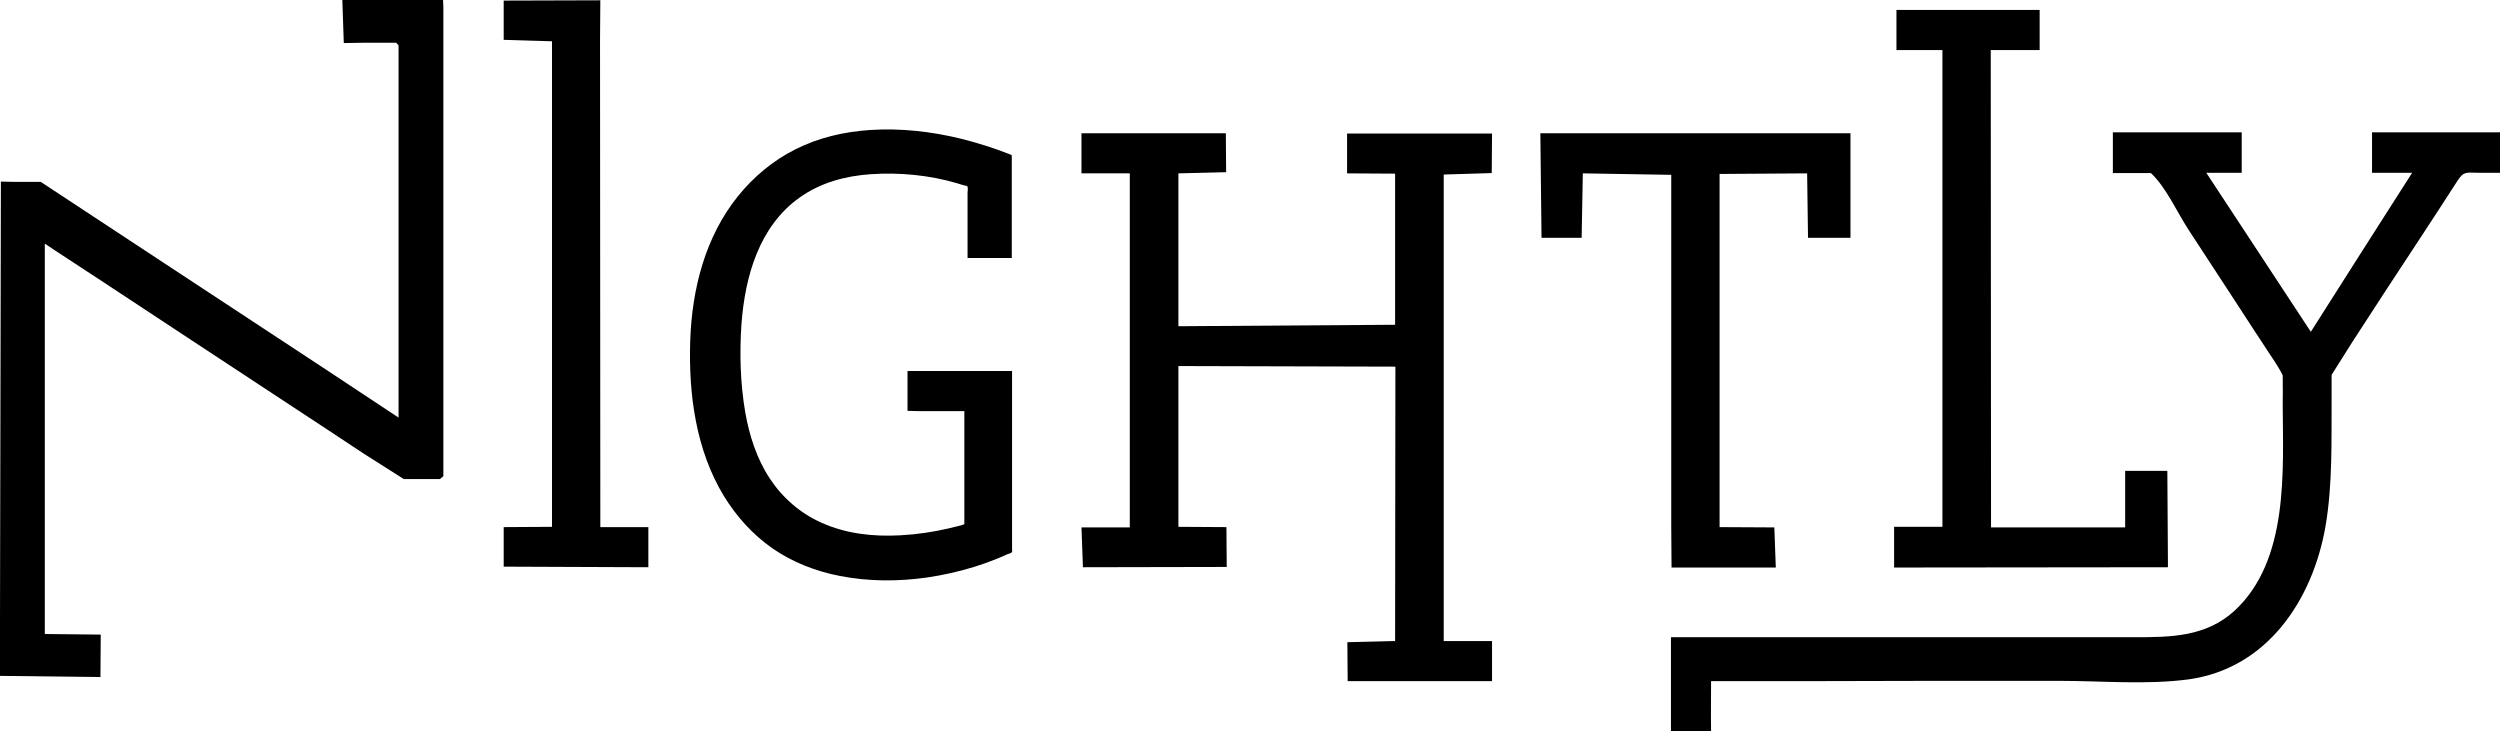 <?xml version="1.0" encoding="utf-8"?>
<svg version="1.1" xmlns="http://www.w3.org/2000/svg" xmlns:xlink="http://www.w3.org/1999/xlink" x="0px" y="0px"
	 viewBox="0 0 853.7 249.7" xml:space="preserve">
	<g>
		<path class="letter-n" d="M309.9,140.3v-13.6h5.7c0,0,10.4,0,15.6,0c2.8,0,5.6,0,8.4,0c1,0,6,0,6,0s0,4.6,0,5.3c0,2.8,0,5.6,0,8.4
			c0,15.2,0,30.4,0,45.6c0,0.6,0,1.1,0,1.7c0,0.2,0.1,0.6,0,0.8c-0.1,0.3-1.3,0.7-1.7,0.8c-1.2,0.6-2.5,1.1-3.7,1.6
			c-2.5,1-5,1.9-7.6,2.7c-5.2,1.6-10.6,2.8-16,3.6c-9.8,1.4-19.9,1.4-29.7-0.5c-8.3-1.6-16.3-4.7-23.2-9.5
			c-6.7-4.7-12.2-10.8-16.5-17.8c-9.6-15.8-12.1-34.9-11.5-53.1c0.6-17.6,5.1-35.4,16.3-49.3c5.3-6.6,12-12.2,19.6-16
			c7.9-4,16.6-6,25.4-6.6c10.5-0.7,21.1,0.5,31.3,3c5.5,1.4,11,3.1,16.3,5.2c0.9,0.4,0.9,0.2,0.9,0.9c0,0.6,0,1.2,0,1.8
			c0,6.7,0,13.4,0,20c0,3.3,0,6.7,0,10c0,0.8,0,2.8,0,2.8l-15.1,0c0,0,0-1.5,0-2.4c0-6.7,0-13.4,0-20c0-0.5,0.2-1.3,0-1.8
			c0-0.1,0-0.2,0-0.2c-0.2-0.3-1.3-0.4-1.6-0.5c-0.6-0.2-1.3-0.4-1.9-0.6c-9.5-2.8-19.8-3.8-29.7-3.1c-8.6,0.6-17.1,2.9-24.2,8
			c-13.8,9.8-18.6,27-19.8,43.1c-0.7,10.1-0.4,20.4,1.3,30.3c1.4,7.9,3.9,15.7,8.3,22.4c4.3,6.6,10.4,11.9,17.5,15.1
			c8.5,3.9,17.9,4.9,27.1,4.4c5.6-0.3,11.2-1.1,16.7-2.4c1.4-0.3,2.7-0.7,4.1-1c0.3-0.1,1.1-0.4,1.1-0.4s0-0.8,0-1.1
			c0-4.3,0-8.6,0-12.9c0-5.3,0-10.6,0-15.9c0-1.3,0-8.7,0-8.7s-0.8,0-1.5,0c-4.7,0-9.4,0-14,0L309.9,140.3z"/>
		<path class="letter-i" d="M204.9,13.8l0.1,166.2h16.4l0,13.7l-49.4-0.2v-13.5l16.5-0.1V14.1l-16.5-0.5V0.2l33-0.1L204.9,13.8L204.9,13.8z
			"/>
		<path class="letter-g" d="M369.3,180.1l16.5,0V59.2l-16.5,0l0-13.7h49.3l0.1,13.3l-16.3,0.4l0,52.2l74-0.5V59.3l-16.4-0.1L460,45.6
			l49.5,0l-0.1,13.5L493,59.6v159.3l16.5,0v13.7h-49.3l-0.1-13.3l16.3-0.4l0.1-93.7l-74.1-0.2l0,54.9l16.4,0.1l0.1,13.6l-49.1,0.1
			L369.3,180.1L369.3,180.1z"/>
		<path class="letter-h" d="M570.7,180.1V59.7l-30.2-0.5l-0.4,22h-13.7L526,45.5l105.9,0v35.7l-14.5,0l-0.3-22l-29.9,0.2V180l18.7,0.1
			l0.5,13.7l-35.6,0L570.7,180.1L570.7,180.1z"/>
		<path class="letter-t" d="M13.9,62.1l48,31.6l48.2,31.7l26,17.2V82.3V22.2l0-6.7l-0.8-0.9h-3.8h-7.5l-6.6,0.1L116.9,0L151.3,0l0.1,2.4V32
			v60v60.1l0,10.5l-1.2,1l-12.3,0l-13.7-8.7l-12.4-8.2l-49.1-32.3l-27-17.8L18.6,85.4l-3.3-2.2v78.6v39.1l0,15.6l19.1,0.2l-0.1,14.5
			L0,230.8v-19.4L0.3,62l4.1,0.1H13.9L13.9,62.1L13.9,62.1L13.9,62.1L13.9,62.1z"/>
		<polygon class="letter-l" points="740.3,191.7 740.1,160.8 725.7,160.8 725.7,180.1 679.9,180.1 679.8,17.1 696.5,17.1 696.5,3.4
			647.6,3.4 647.6,17.1 663.3,17.1 663.3,179.9 646.8,179.9 646.8,193.8 740.3,193.7 740.3,191.7 "/>
		<path class="letter-y" d="M584.3,232.6c0,5.7-0.1,11.4,0,17.1h-13.7c0-7.3,0-14.7,0-22c0-2.7,0-10.1,0-10.1s9.1,0,10.9,0
			c4,0,8.1,0,12.1,0c30,0,60,0,90,0c15.1,0,30.1,0,45.2,0c12.5,0,24.4-0.1,34.2-9c18.7-17.2,16.6-47.8,16.5-70.8c0-2.9,0.1-4.5,0-9.6
			c-1.1-2.5-4.7-7.7-4.7-7.7s-9.6-14.6-14.3-21.9c-4.4-6.7-8.8-13.5-13.2-20.2c-3.9-6-7.6-14.4-12.8-19.3h-13V45.2h44v13.8h-12.1
			c11.9,18.1,23.8,36.2,35.7,54.3c11.5-18.1,23-36.2,34.6-54.3h-13.7V45.2h44v13.8c-2.5,0-5,0-7.6,0c-4,0-5-0.7-7.2,2.7
			c-8.1,12.6-16.3,25-24.5,37.5c-3.8,5.9-7.7,11.8-11.5,17.7c-1.8,2.8-7,11.1-7,11.1s0,3.8,0,7.6c-0.1,14.7,0.4,29.6-2.1,44.2
			c-4.4,25.1-19.9,48.5-46.8,52.2c-14.3,1.9-29.6,0.5-44,0.5c-14.7,0-29.4,0-44,0C634.1,232.6,609.2,232.6,584.3,232.6z"/>
	</g>
</svg>
